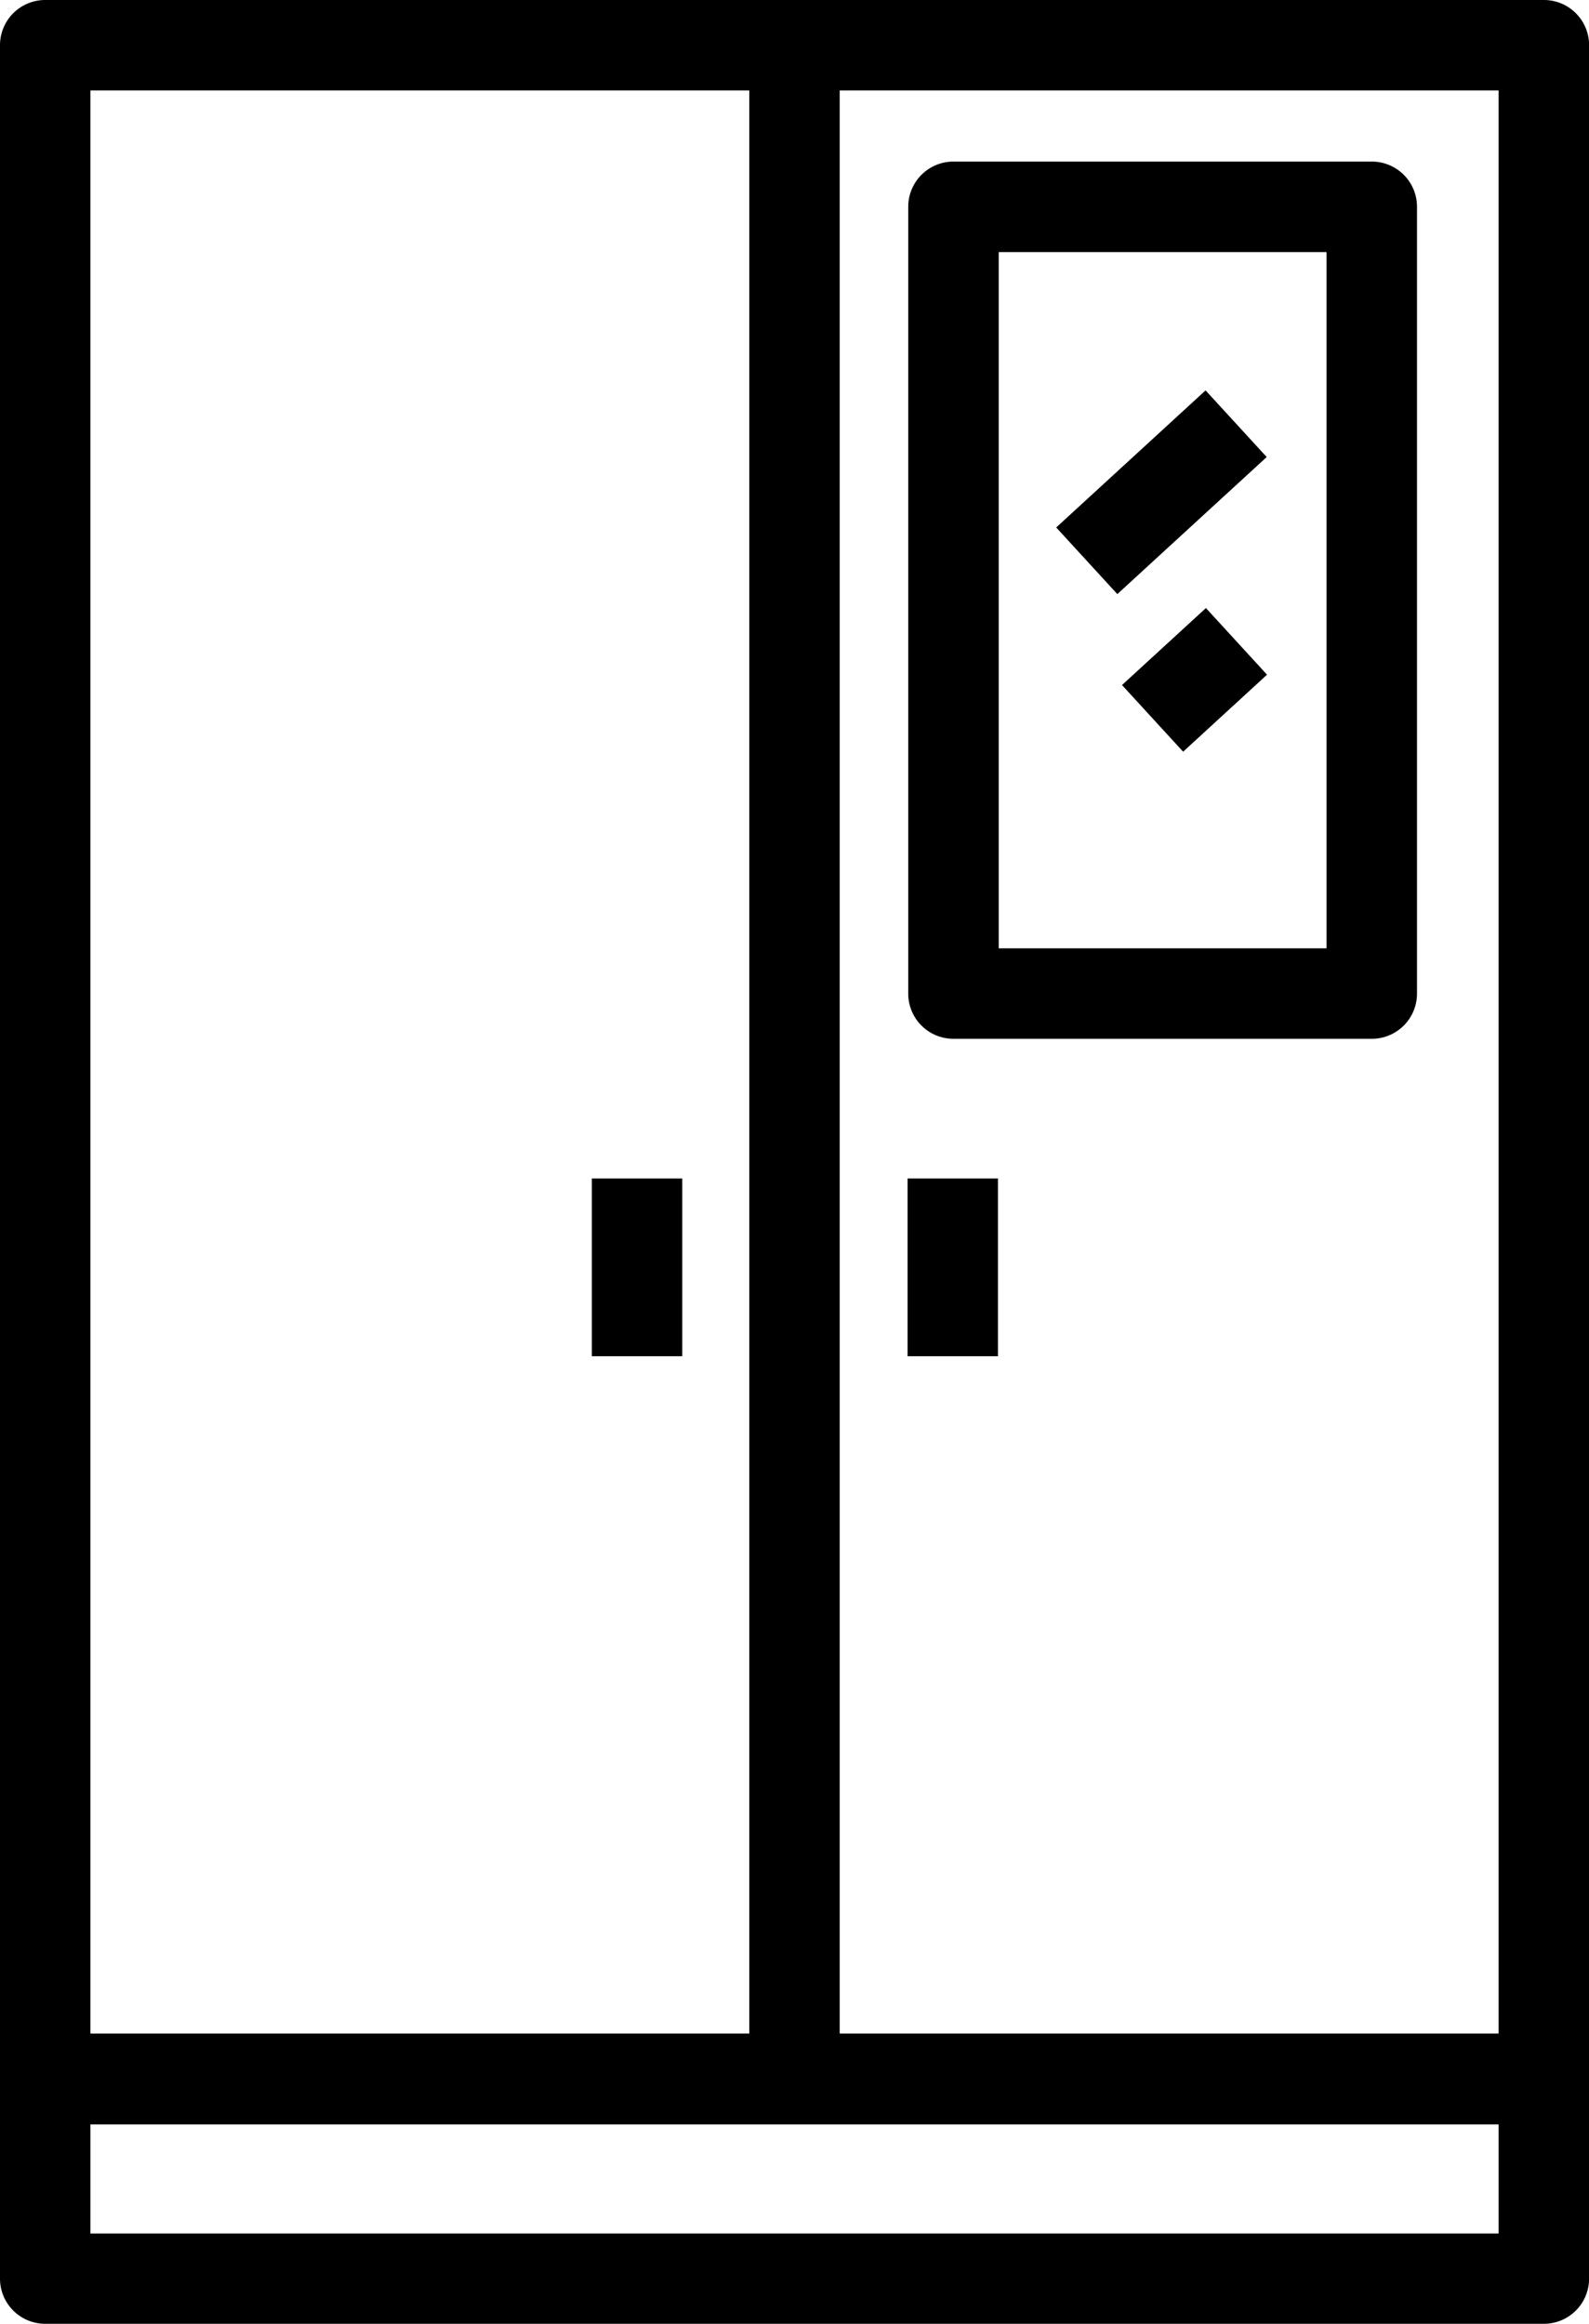 <svg id="XMLID_529_" xmlns="http://www.w3.org/2000/svg" width="19.105" height="27.929" viewBox="0 0 19.105 27.929">
  <g id="XMLID_518_" transform="translate(0 0)">
    <g id="XMLID_735_">
      <path id="XMLID_13_" d="M868.461,222.432H850.444a.543.543,0,0,1-.544-.544V197.444a.543.543,0,0,1,.544-.544h18.018a.543.543,0,0,1,.544.544V221.9A.541.541,0,0,1,868.461,222.432Zm-17.474-1.087h16.931V197.987H850.987Z" transform="translate(-849.9 -196.9)"/>
    </g>
  </g>
  <g id="XMLID_521_" transform="translate(9.009 0.544)">
    <g id="XMLID_734_">
      <rect id="XMLID_803_" width="1.087" height="24.454"/>
    </g>
  </g>
  <g id="XMLID_520_" transform="translate(10.921 1.942)">
    <g id="XMLID_731_">
      <path id="XMLID_14_" d="M967.972,227.443h-5.029a.543.543,0,0,1-.544-.544v-9.455a.543.543,0,0,1,.544-.544h5.029a.543.543,0,0,1,.544.544V226.9A.543.543,0,0,1,967.972,227.443Zm-4.485-1.087h3.941v-8.368h-3.941Z" transform="translate(-962.4 -216.9)"/>
    </g>
  </g>
  <g id="XMLID_523_" transform="translate(12.699 4.692)">
    <g id="XMLID_730_" transform="translate(0 0)">
      <rect id="XMLID_802_" width="1.087" height="2.437" transform="translate(1.796 0) rotate(47.468)"/>
    </g>
  </g>
  <g id="XMLID_525_" transform="translate(13.49 7.308)">
    <g id="XMLID_729_" transform="translate(0 0)">
      <rect id="XMLID_801_" width="1.087" height="1.369" transform="translate(1.009 0) rotate(47.468)"/>
    </g>
  </g>
  <g id="XMLID_522_" transform="translate(7.116 14.164)">
    <g id="XMLID_526_" transform="translate(3.796)">
      <g id="XMLID_728_">
        <rect id="XMLID_800_" width="1.087" height="2.136"/>
      </g>
    </g>
    <g id="XMLID_527_">
      <g id="XMLID_727_">
        <rect id="XMLID_799_" width="1.087" height="2.136"/>
      </g>
    </g>
  </g>
  <g id="XMLID_528_" transform="translate(0 24.444)">
    <g id="XMLID_724_">
      <path id="XMLID_15_" d="M868.461,452.185H850.444a.543.543,0,0,1-.544-.544v-2.4a.543.543,0,0,1,.544-.544h18.018a.543.543,0,0,1,.544.544v2.4A.543.543,0,0,1,868.461,452.185ZM850.987,451.1h16.931v-1.311H850.987Z" transform="translate(-849.9 -448.7)"/>
    </g>
  </g>
</svg>
